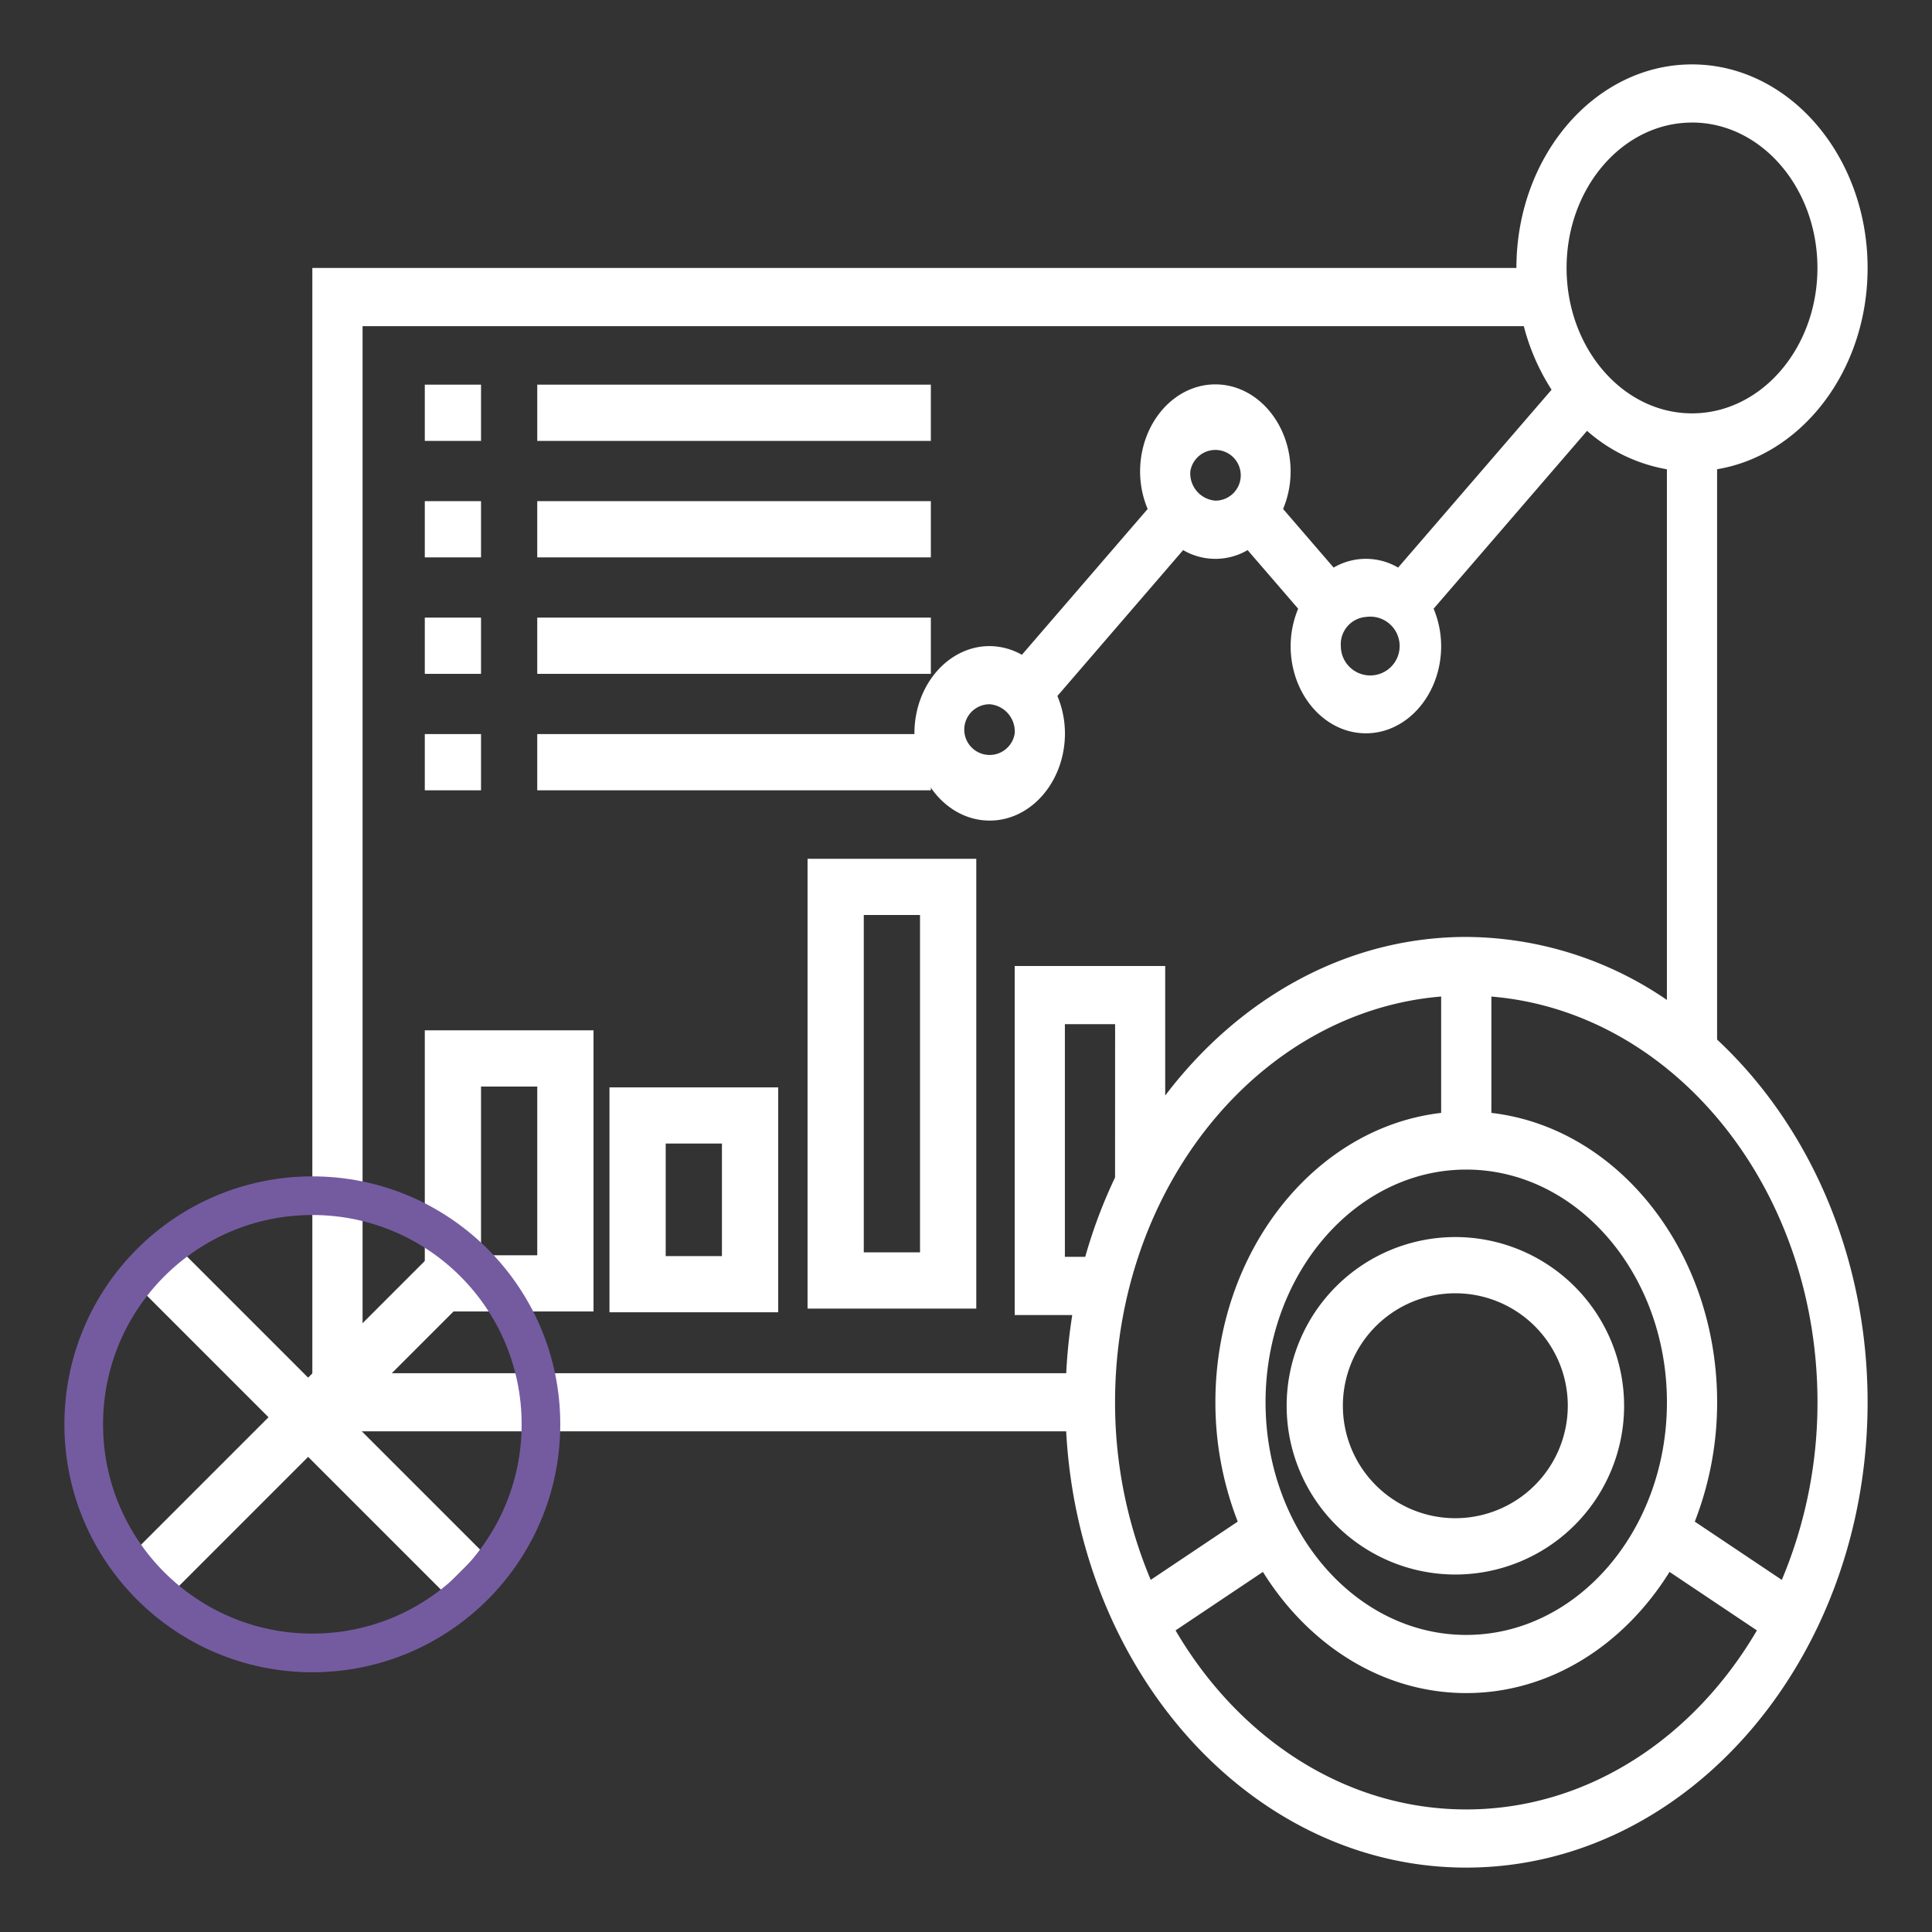 <svg xmlns="http://www.w3.org/2000/svg" width="150" height="150" viewBox="0 0 150 150">
    <rect x="0" y="0" width="150" height="150" fill="#333333" stroke="none"/>
    <defs>
        <linearGradient id="prefix__linear-gradient" x1=".5" x2=".5" y2="1" gradientUnits="objectBoundingBox">
            <stop offset="0" stop-color="#423f90"/>
            <stop offset=".82" stop-color="#8d68a8"/>
            <stop offset="1" stop-color="#9d71ad"/>
        </linearGradient>
        <clipPath id="prefix__clip-path">
            <path id="prefix__Rectangle_21" d="M0 0H150V150H0z" data-name="Rectangle 21" transform="translate(454 1021)" style="fill:#fff"/>
        </clipPath>
        <style>
            .prefix__cls-3{fill:#ffffff;}
        </style>
    </defs>
    <g id="prefix__Mask_Group_14" data-name="Mask Group 14" transform="translate(-454 -1021)">
        <g id="prefix__Group_69" data-name="Group 69" transform="translate(-29 -28.667)">
            <g id="prefix__dashboard" transform="translate(507.25 1054.667)">
                <path id="prefix__Path_52" d="M110.065 76.713V32.432c6.6-1.1 11.685-7.68 11.685-15.626C121.75 8.093 115.635 1 108.117 1S94.484 8.093 94.484 16.806H1v90.323h58.527C60.54 126 74.065 141 90.589 141c17.182 0 31.161-16.208 31.161-36.129 0-11.378-4.571-21.531-11.685-28.158zm-1.948-71.2c5.369 0 9.738 5.065 9.738 11.29s-4.368 11.29-9.738 11.29-9.738-5.065-9.738-11.29 4.368-11.287 9.738-11.287zM4.9 21.323h90.158a16.87 16.87 0 0 0 2.156 4.934L85.3 40.067a4.951 4.951 0 0 0-5.007 0l-3.924-4.55a7.6 7.6 0 0 0 .584-2.9c0-3.735-2.621-6.774-5.843-6.774s-5.843 3.039-5.843 6.774a7.547 7.547 0 0 0 .586 2.9l-9.764 11.322a5.146 5.146 0 0 0-2.5-.677c-3.221 0-5.843 3.039-5.843 6.774s2.621 6.774 5.843 6.774 5.843-3.039 5.843-6.774a7.547 7.547 0 0 0-.586-2.9l9.762-11.326a4.958 4.958 0 0 0 5.007 0l3.924 4.55a7.6 7.6 0 0 0-.584 2.9c0 3.735 2.621 6.774 5.843 6.774s5.843-3.039 5.843-6.774a7.547 7.547 0 0 0-.586-2.9l11.913-13.81a12.629 12.629 0 0 0 6.2 2.985v41.2a27.753 27.753 0 0 0-15.581-4.891c-9.309 0-17.657 4.783-23.371 12.313V71H55.532v27.1H60a41.76 41.76 0 0 0-.469 4.516H4.9zM82.8 43.9a2.283 2.283 0 1 1-1.948 2.258A2.122 2.122 0 0 1 82.8 43.9zM69.165 32.613a1.969 1.969 0 1 1 1.948 2.258 2.122 2.122 0 0 1-1.948-2.258zM55.532 52.935a1.969 1.969 0 1 1-1.948-2.258 2.122 2.122 0 0 1 1.948 2.258zm35.056 70c-8.591 0-15.581-8.1-15.581-18.065S82 86.806 90.589 86.806s15.581 8.1 15.581 18.065-6.99 18.064-15.581 18.064zM63.323 87.418a39.034 39.034 0 0 0-2.316 6.162h-1.58V75.516h3.9zm25.318-14.045v9.032c-9.827 1.138-17.528 10.778-17.528 22.465a25.485 25.485 0 0 0 1.735 9.267l-6.756 4.523a35.509 35.509 0 0 1-2.769-13.79c0-16.669 11.193-30.333 25.319-31.5zm1.948 63.111c-9.376 0-17.661-5.516-22.569-13.9l6.783-4.541c3.541 5.686 9.288 9.407 15.785 9.407s12.244-3.721 15.785-9.407l6.783 4.541c-4.907 8.383-13.192 13.9-22.567 13.9zm24.5-17.823l-6.756-4.523a25.484 25.484 0 0 0 1.735-9.267c0-11.688-7.7-21.33-17.528-22.465v-9.033c14.126 1.165 25.319 14.829 25.319 31.5a35.508 35.508 0 0 1-2.769 13.79z" class="prefix__cls-3" data-name="Path 52" transform="translate(-1 -1)"/>
                <path id="prefix__Path_53" d="M54.1 41a13.1 13.1 0 1 0 13.1 13.1A13.11 13.11 0 0 0 54.1 41zm0 21.828a8.731 8.731 0 1 1 8.728-8.728 8.74 8.74 0 0 1-8.728 8.728z" class="prefix__cls-3" data-name="Path 53" transform="translate(34.645 50.045)"/>
                <path id="prefix__Path_54" d="M5 12h4.366v4.366H5z" class="prefix__cls-3" data-name="Path 54" transform="translate(3.731 12.866)"/>
                <path id="prefix__Path_55" d="M9 12h30.559v4.366H9z" class="prefix__cls-3" data-name="Path 55" transform="translate(8.462 12.866)"/>
                <path id="prefix__Path_56" d="M5 16h4.366v4.366H5z" class="prefix__cls-3" data-name="Path 56" transform="translate(3.731 17.909)"/>
                <path id="prefix__Path_57" d="M9 16h30.559v4.366H9z" class="prefix__cls-3" data-name="Path 57" transform="translate(8.462 17.909)"/>
                <path id="prefix__Path_58" d="M5 20h4.366v4.366H5z" class="prefix__cls-3" data-name="Path 58" transform="translate(3.731 22.951)"/>
                <path id="prefix__Path_59" d="M9 20h30.559v4.366H9z" class="prefix__cls-3" data-name="Path 59" transform="translate(8.462 22.951)"/>
                <path id="prefix__Path_60" d="M5 24h4.366v4.366H5z" class="prefix__cls-3" data-name="Path 60" transform="translate(3.731 27.993)"/>
                <path id="prefix__Path_61" d="M9 24h30.559v4.366H9z" class="prefix__cls-3" data-name="Path 61" transform="translate(8.462 27.993)"/>
                <path id="prefix__Path_62" d="M5 55.828h13.1V34H5zm4.366-17.462h4.366v13.1H9.366z" class="prefix__cls-3" data-name="Path 62" transform="translate(3.731 40.994)"/>
                <path id="prefix__Path_63" d="M13 53.462h13.1V36H13zm4.366-13.1h4.366V49.1h-4.366z" class="prefix__cls-3" data-name="Path 63" transform="translate(10.069 43.423)"/>
                <path id="prefix__Path_64" d="M21 62.925h13.1V28H21zm4.366-30.559h4.366v26.193h-4.366z" class="prefix__cls-3" data-name="Path 64" transform="translate(17.448 33.675)"/>
            </g>
            <g id="prefix__Group_33" data-name="Group 33" transform="translate(488 1141)">
                <g id="prefix__Group_32" data-name="Group 32">
                    <g id="prefix__Group_31" data-name="Group 31" transform="translate(5.47 5.25)">
                        <g id="prefix__Group_30" data-name="Group 30">
                            <path id="prefix__Rectangle_23" d="M0 0H33.701V4.349H0z" class="prefix__cls-3" data-name="Rectangle 23" transform="rotate(45 1.538 3.712)"/>
                            <path id="prefix__Rectangle_24" d="M0 0H33.701V4.349H0z" class="prefix__cls-3" data-name="Rectangle 24" transform="rotate(-45 28.765 11.915)"/>
                        </g>
                    </g>
                    <g id="prefix__Ellipse_4" data-name="Ellipse 4" style="stroke:#745ba0;stroke-miterlimit:10;stroke-width:3px;fill:none">
                        <circle cx="19.25" cy="19.25" r="19.25" style="stroke:none"/>
                        <circle cx="19.25" cy="19.25" r="17.75" style="fill:none"/>
                    </g>
                </g>
            </g>
        </g>
    </g>
</svg>
